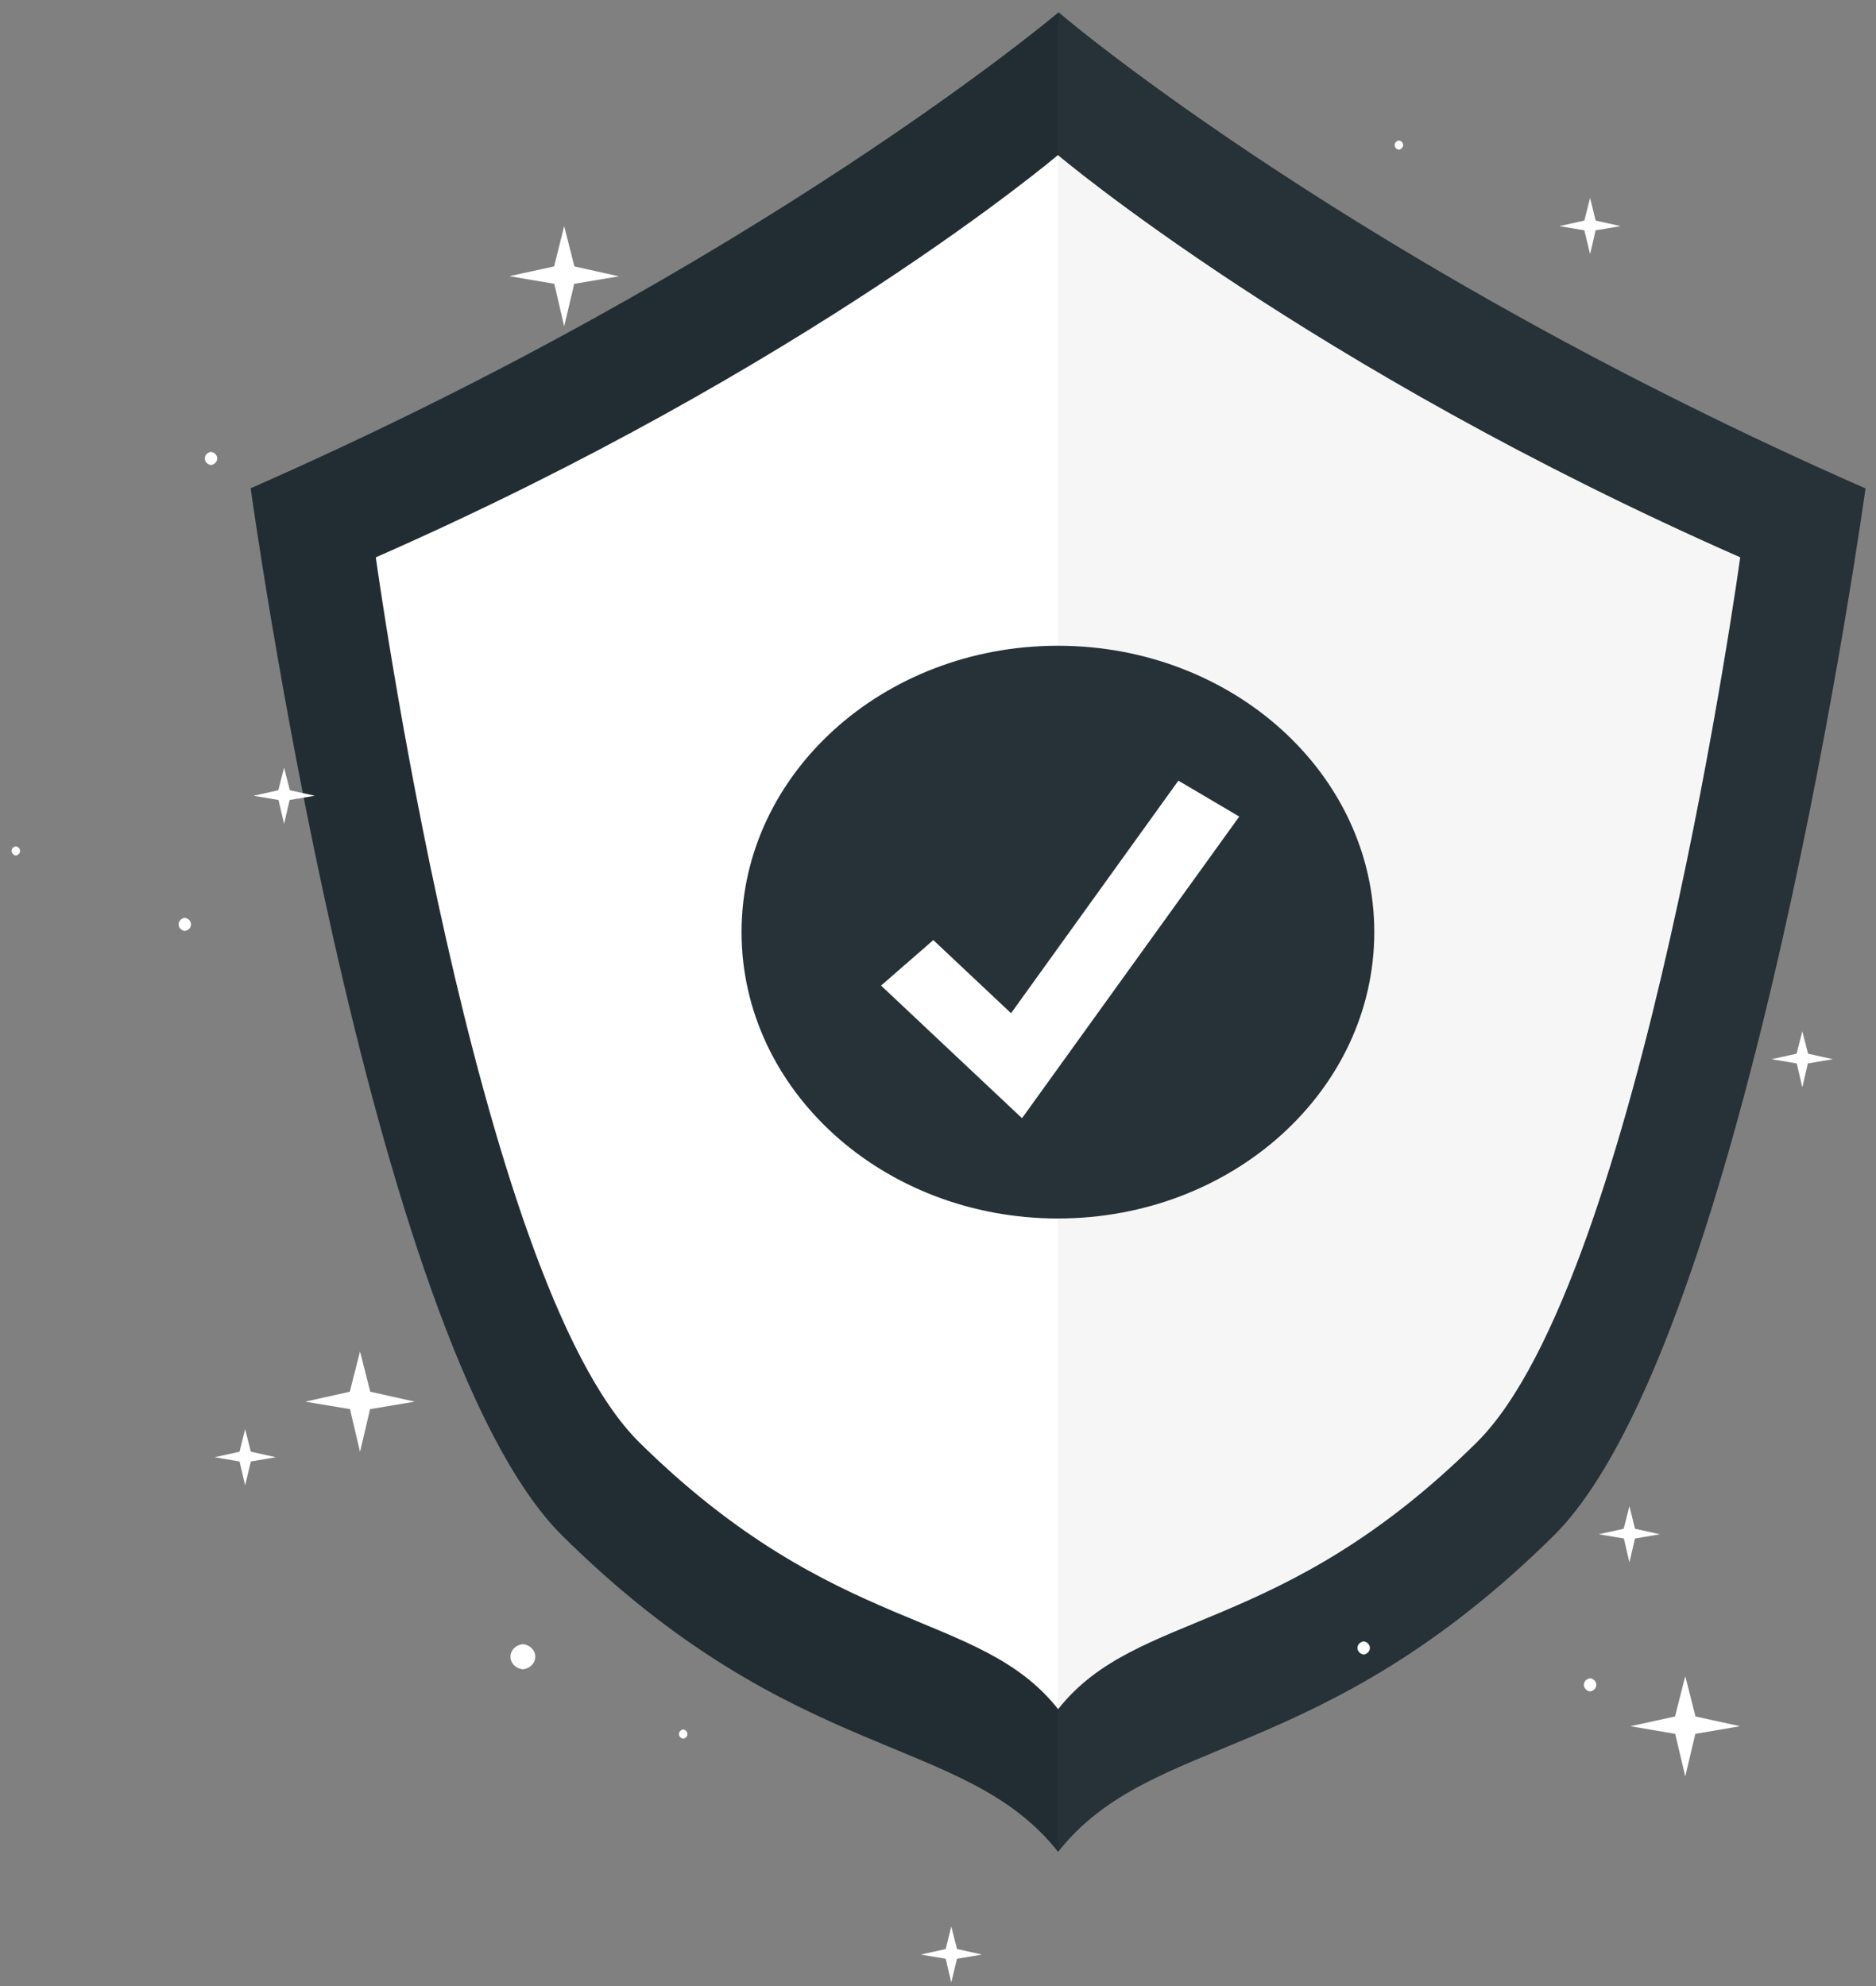 <svg width="136" height="144" viewBox="0 0 136 144" fill="none" xmlns="http://www.w3.org/2000/svg">
<rect x="0" y="0" width="136" height="144" fill="#808080" stroke="none"/>
<path d="M135.24 35.414C135.24 35.414 126.688 97.409 112.631 111.35C95.71 128.083 83.514 125.632 76.707 134.27C69.886 125.62 57.651 128.083 40.756 111.338C26.698 97.397 18.173 35.402 18.173 35.402C55.204 19.128 76.746 0.887 76.746 0.887C77.37 1.476 98.782 19.399 135.24 35.414Z" fill="#263238"/>
<path opacity="0.1" d="M76.707 0.946V134.27C69.886 125.62 57.651 128.083 40.756 111.338C26.698 97.397 18.173 35.402 18.173 35.402C55.204 19.128 76.746 0.887 76.746 0.887L76.707 0.946Z" fill="black"/>
<path d="M27.245 40.41C27.245 40.41 34.456 92.778 46.327 104.562C60.645 118.703 70.953 116.641 76.707 123.923C82.46 116.641 92.807 118.714 107.073 104.562C118.944 92.778 126.155 40.41 126.155 40.41C94.916 26.658 76.693 11.245 76.693 11.245C76.693 11.245 58.523 26.658 27.245 40.41Z" fill="white"/>
<path opacity="0.2" d="M126.142 40.41C126.142 40.41 118.918 92.766 107.047 104.562C92.794 118.703 82.447 116.641 76.693 123.912V11.269C77.24 11.74 95.346 26.87 126.142 40.41Z" fill="#D3D3D3"/>
<path d="M76.693 88.347C89.36 88.347 99.628 79.052 99.628 67.584C99.628 56.117 89.36 46.821 76.693 46.821C64.027 46.821 53.759 56.117 53.759 67.584C53.759 79.052 64.027 88.347 76.693 88.347Z" fill="#263238"/>
<path d="M74.09 81.077L63.872 71.461L67.66 68.162L73.296 73.464L85.427 56.602L89.839 59.206L74.09 81.077Z" fill="white"/>
<path d="M126.142 125.161L122.901 125.715L122.172 128.802L121.443 125.715L118.202 125.161L121.43 124.454L122.172 121.531L122.914 124.454L126.142 125.161Z" fill="white"/>
<path d="M30.07 101.628L26.829 102.17L26.1 105.269L25.371 102.17L22.13 101.628L25.358 100.909L26.1 97.987L26.842 100.909L30.07 101.628Z" fill="white"/>
<path d="M44.868 20.036L41.627 20.578L40.899 23.665L40.183 20.578L36.929 20.024L40.17 19.317L40.899 16.395L41.641 19.317L44.868 20.036Z" fill="white"/>
<path d="M120.337 111.244L118.528 111.55L118.124 113.282L117.721 111.55L115.898 111.244L117.708 110.843L118.124 109.205L118.528 110.843L120.337 111.244Z" fill="white"/>
<path d="M132.871 76.799L131.062 77.106L130.658 78.838L130.255 77.106L128.433 76.799L130.242 76.399L130.658 74.772L131.075 76.399L132.871 76.799Z" fill="white"/>
<path d="M117.485 16.395L115.676 16.701L115.273 18.421L114.856 16.701L113.047 16.395L114.856 15.994L115.273 14.356L115.676 15.994L117.485 16.395Z" fill="white"/>
<path d="M71.188 141.717L69.378 142.023L68.962 143.744L68.558 142.023L66.749 141.717L68.558 141.316L68.962 139.678L69.378 141.316L71.188 141.717Z" fill="white"/>
<path d="M19.995 105.658L18.186 105.965L17.769 107.697L17.366 105.965L15.557 105.658L17.366 105.258L17.769 103.62L18.186 105.258L19.995 105.658Z" fill="white"/>
<path d="M22.819 57.697L20.997 58.004L20.594 59.736L20.19 58.004L18.381 57.697L20.177 57.297L20.594 55.659L21.01 57.297L22.819 57.697Z" fill="white"/>
<path d="M98.86 119.009C98.734 119.027 98.62 119.085 98.537 119.173C98.455 119.26 98.409 119.371 98.409 119.487C98.409 119.602 98.455 119.713 98.537 119.8C98.62 119.888 98.734 119.946 98.86 119.964C98.985 119.946 99.1 119.888 99.182 119.8C99.265 119.713 99.31 119.602 99.31 119.487C99.31 119.371 99.265 119.26 99.182 119.173C99.1 119.085 98.985 119.027 98.86 119.009Z" fill="white"/>
<path d="M15.296 32.762C15.171 32.78 15.056 32.838 14.974 32.925C14.891 33.013 14.846 33.124 14.846 33.239C14.846 33.355 14.891 33.466 14.974 33.553C15.056 33.641 15.171 33.699 15.296 33.717C15.422 33.699 15.536 33.641 15.619 33.553C15.701 33.466 15.747 33.355 15.747 33.239C15.747 33.124 15.701 33.013 15.619 32.925C15.536 32.838 15.422 32.78 15.296 32.762Z" fill="white"/>
<path d="M115.273 121.684C115.147 121.702 115.033 121.76 114.95 121.847C114.868 121.935 114.822 122.046 114.822 122.161C114.822 122.276 114.868 122.388 114.95 122.475C115.033 122.563 115.147 122.621 115.273 122.639C115.398 122.621 115.513 122.563 115.595 122.475C115.678 122.388 115.723 122.276 115.723 122.161C115.723 122.046 115.678 121.935 115.595 121.847C115.513 121.76 115.398 121.702 115.273 121.684Z" fill="white"/>
<path d="M62.05 47.386C61.912 47.386 61.779 47.436 61.682 47.524C61.584 47.613 61.529 47.733 61.529 47.858C61.529 47.983 61.584 48.102 61.682 48.191C61.779 48.279 61.912 48.329 62.05 48.329C62.188 48.329 62.32 48.279 62.418 48.191C62.516 48.102 62.571 47.983 62.571 47.858C62.571 47.733 62.516 47.613 62.418 47.524C62.32 47.436 62.188 47.386 62.05 47.386Z" fill="white"/>
<path d="M13.396 66.547C13.27 66.565 13.156 66.623 13.073 66.71C12.991 66.798 12.945 66.909 12.945 67.024C12.945 67.139 12.991 67.251 13.073 67.338C13.156 67.425 13.27 67.484 13.396 67.501C13.521 67.484 13.636 67.425 13.719 67.338C13.801 67.251 13.846 67.139 13.846 67.024C13.846 66.909 13.801 66.798 13.719 66.71C13.636 66.623 13.521 66.565 13.396 66.547Z" fill="white"/>
<path d="M1.147 61.362C1.061 61.377 0.983 61.419 0.927 61.48C0.871 61.541 0.84 61.618 0.84 61.698C0.84 61.778 0.871 61.855 0.927 61.916C0.983 61.978 1.061 62.019 1.147 62.034C1.234 62.019 1.312 61.978 1.368 61.916C1.424 61.855 1.455 61.778 1.455 61.698C1.455 61.618 1.424 61.541 1.368 61.48C1.312 61.419 1.234 61.377 1.147 61.362Z" fill="white"/>
<path d="M101.411 10.184C101.325 10.199 101.247 10.24 101.19 10.302C101.134 10.363 101.104 10.44 101.104 10.52C101.104 10.6 101.134 10.677 101.19 10.738C101.247 10.799 101.325 10.841 101.411 10.856C101.498 10.841 101.576 10.799 101.632 10.738C101.688 10.677 101.719 10.6 101.719 10.52C101.719 10.44 101.688 10.363 101.632 10.302C101.576 10.24 101.498 10.199 101.411 10.184Z" fill="white"/>
<path d="M49.528 125.396C49.442 125.411 49.364 125.452 49.308 125.514C49.252 125.575 49.221 125.652 49.221 125.732C49.221 125.812 49.252 125.889 49.308 125.95C49.364 126.011 49.442 126.053 49.528 126.068C49.615 126.053 49.693 126.011 49.749 125.95C49.805 125.889 49.836 125.812 49.836 125.732C49.836 125.652 49.805 125.575 49.749 125.514C49.693 125.452 49.615 125.411 49.528 125.396Z" fill="white"/>
<path d="M37.905 119.209C37.658 119.235 37.429 119.342 37.263 119.511C37.097 119.679 37.005 119.897 37.005 120.123C37.005 120.349 37.097 120.566 37.263 120.735C37.429 120.903 37.658 121.01 37.905 121.036C38.153 121.01 38.382 120.903 38.548 120.735C38.714 120.566 38.806 120.349 38.806 120.123C38.806 119.897 38.714 119.679 38.548 119.511C38.382 119.342 38.153 119.235 37.905 119.209Z" fill="white"/>
</svg>
